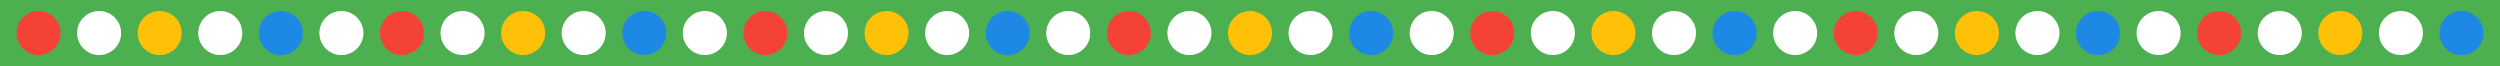 <svg width="2270" height="60" viewBox="0 0 2270 60" fill="none" xmlns="http://www.w3.org/2000/svg">
<rect x="0" y="0" width="2270" height="60" fill="#333333" stroke="none"/>
<rect width="1280" height="60" fill="#4CAF50"/>
<circle cx="35" cy="30" r="20" fill="#F44336"/>
<circle cx="90" cy="30" r="20" fill="white"/>
<circle cx="145" cy="30" r="20" fill="#FFC107"/>
<circle cx="200" cy="30" r="20" fill="white"/>
<circle cx="255" cy="30" r="20" fill="#1E88E5"/>
<circle cx="310" cy="30" r="20" fill="white"/>
<circle cx="365" cy="30" r="20" fill="#F44336"/>
<circle cx="420" cy="30" r="20" fill="white"/>
<circle cx="475" cy="30" r="20" fill="#FFC107"/>
<circle cx="530" cy="30" r="20" fill="white"/>
<circle cx="585" cy="30" r="20" fill="#1E88E5"/>
<circle cx="640" cy="30" r="20" fill="white"/>
<circle cx="695" cy="30" r="20" fill="#F44336"/>
<circle cx="750" cy="30" r="20" fill="white"/>
<circle cx="805" cy="30" r="20" fill="#FFC107"/>
<circle cx="860" cy="30" r="20" fill="white"/>
<circle cx="915" cy="30" r="20" fill="#1E88E5"/>
<circle cx="970" cy="30" r="20" fill="white"/>
<circle cx="1025" cy="30" r="20" fill="#F44336"/>
<circle cx="1080" cy="30" r="20" fill="white"/>
<circle cx="1135" cy="30" r="20" fill="#FFC107"/>
<circle cx="1190" cy="30" r="20" fill="white"/>
<circle cx="1245" cy="30" r="20" fill="#1E88E5"/>
<rect x="990" width="1280" height="60" fill="#4CAF50"/>
<circle cx="1025" cy="30" r="20" fill="#F44336"/>
<circle cx="1080" cy="30" r="20" fill="white"/>
<circle cx="1135" cy="30" r="20" fill="#FFC107"/>
<circle cx="1190" cy="30" r="20" fill="white"/>
<circle cx="1245" cy="30" r="20" fill="#1E88E5"/>
<circle cx="1300" cy="30" r="20" fill="white"/>
<circle cx="1355" cy="30" r="20" fill="#F44336"/>
<circle cx="1410" cy="30" r="20" fill="white"/>
<circle cx="1465" cy="30" r="20" fill="#FFC107"/>
<circle cx="1520" cy="30" r="20" fill="white"/>
<circle cx="1575" cy="30" r="20" fill="#1E88E5"/>
<circle cx="1630" cy="30" r="20" fill="white"/>
<circle cx="1685" cy="30" r="20" fill="#F44336"/>
<circle cx="1740" cy="30" r="20" fill="white"/>
<circle cx="1795" cy="30" r="20" fill="#FFC107"/>
<circle cx="1850" cy="30" r="20" fill="white"/>
<circle cx="1905" cy="30" r="20" fill="#1E88E5"/>
<circle cx="1960" cy="30" r="20" fill="white"/>
<circle cx="2015" cy="30" r="20" fill="#F44336"/>
<circle cx="2070" cy="30" r="20" fill="white"/>
<circle cx="2125" cy="30" r="20" fill="#FFC107"/>
<circle cx="2180" cy="30" r="20" fill="white"/>
<circle cx="2235" cy="30" r="20" fill="#1E88E5"/>
</svg>
